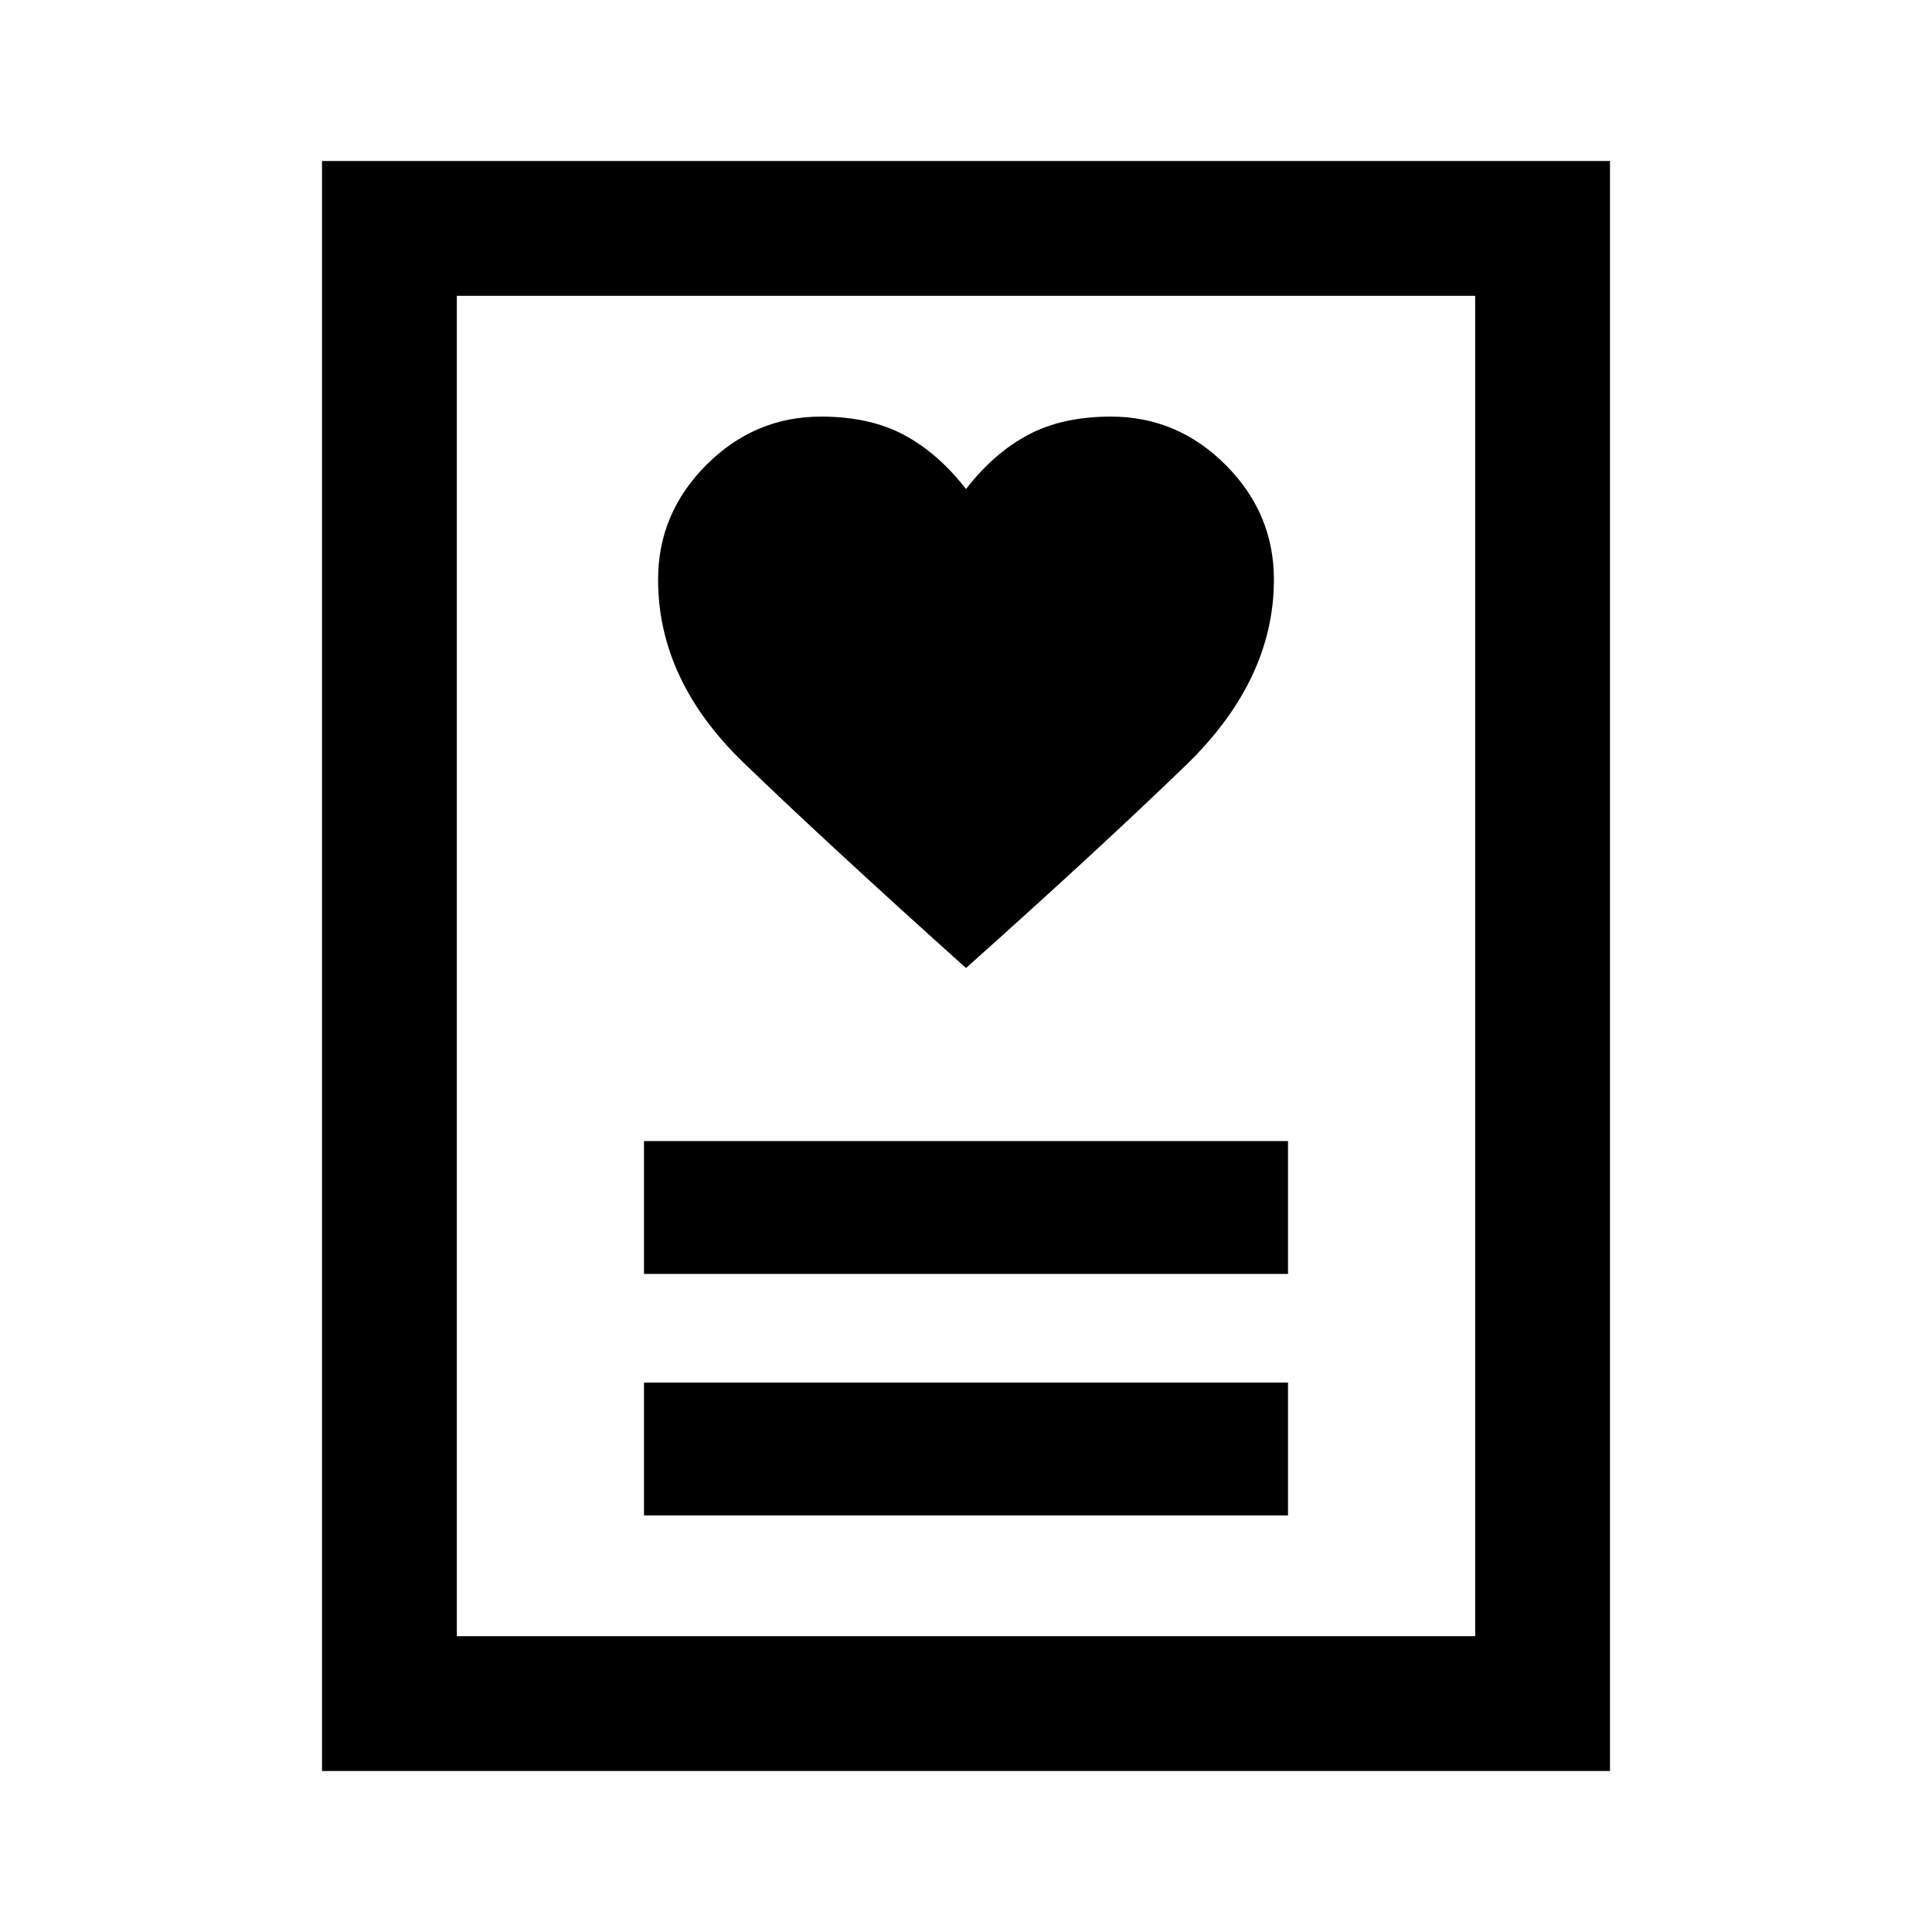 <svg xmlns="http://www.w3.org/2000/svg" height="40" width="40"><path d="M13.333 31.375h13.334v-2.75H13.333Zm0-5h13.334v-2.75H13.333ZM20 20.042q2.708-2.417 4.542-4.188 1.833-1.771 1.833-3.854 0-1.375-1-2.375t-2.375-1q-1 0-1.708.375-.709.375-1.292 1.125-.583-.75-1.292-1.125Q18 8.625 17 8.625q-1.375 0-2.375 1t-1 2.375q0 2.083 1.771 3.792Q17.167 17.5 20 20.042ZM6.667 36.667V3.333h26.666v33.334Zm2.791-2.792h21.084V6.125H9.458Zm0 0V6.125v27.75Z"/></svg>